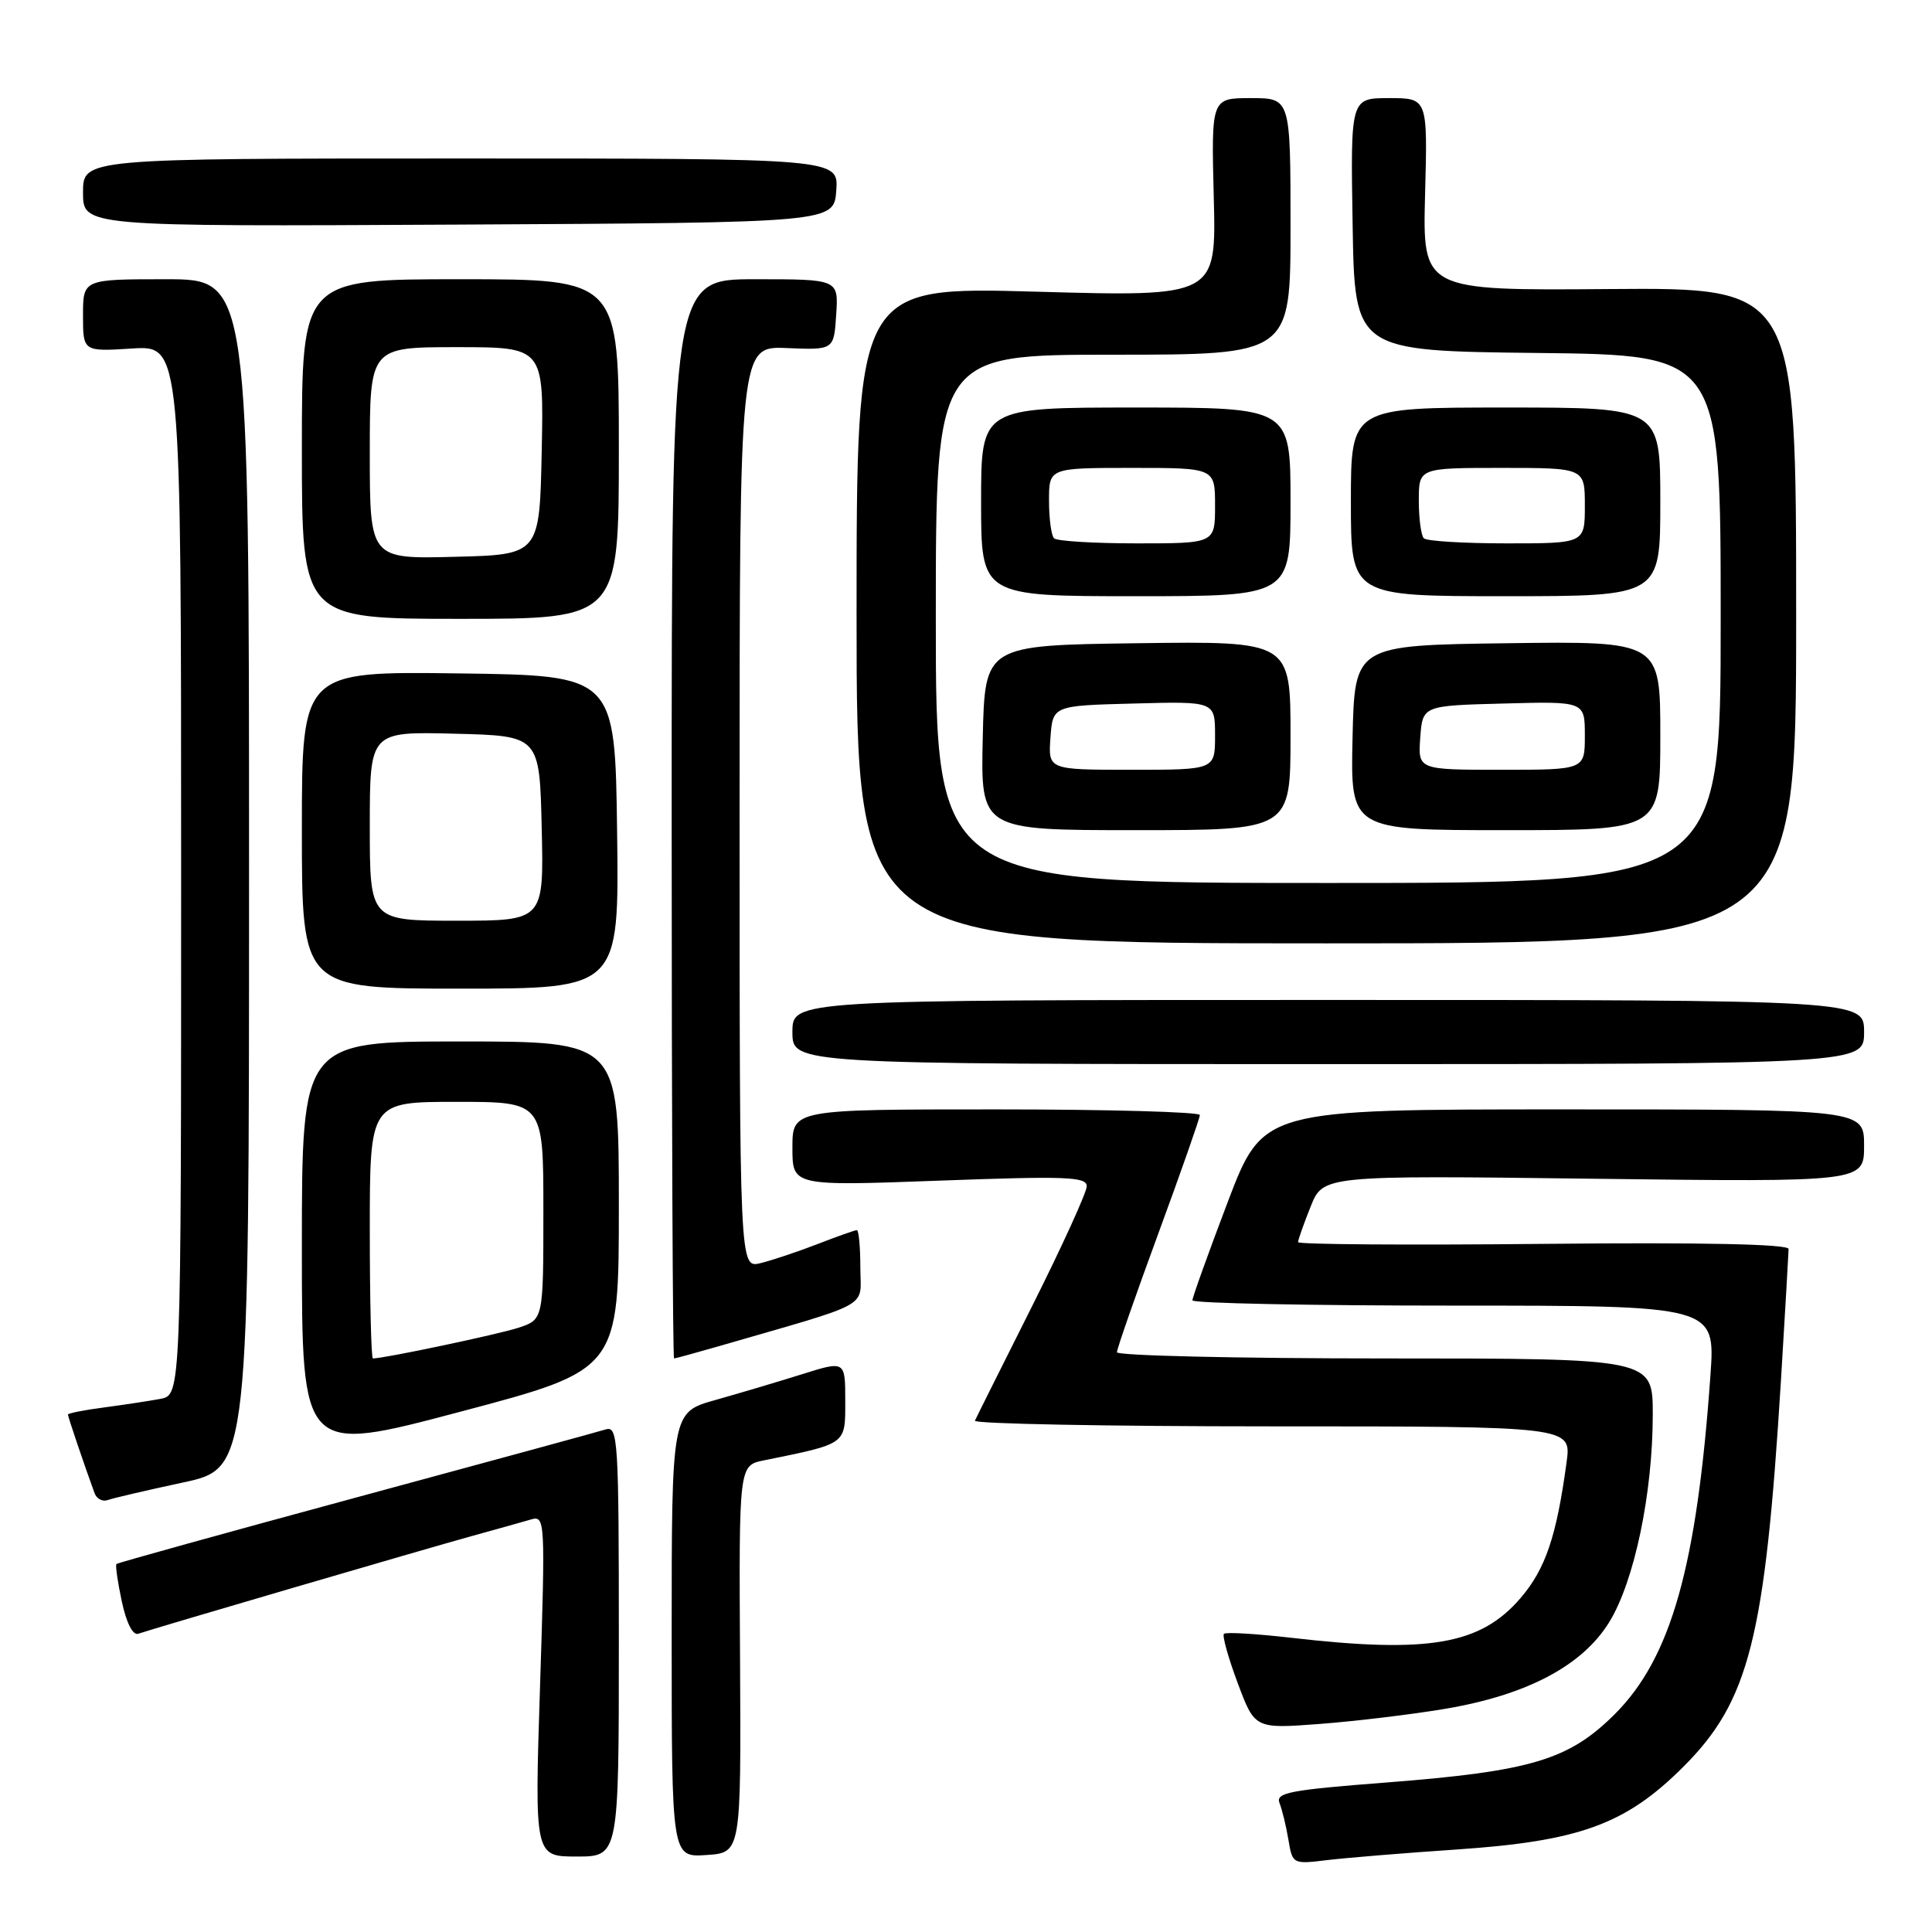 <?xml version="1.0" encoding="UTF-8" standalone="no"?>
<!DOCTYPE svg PUBLIC "-//W3C//DTD SVG 1.1//EN" "http://www.w3.org/Graphics/SVG/1.1/DTD/svg11.dtd" >
<svg xmlns="http://www.w3.org/2000/svg" xmlns:xlink="http://www.w3.org/1999/xlink" version="1.1" viewBox="0 0 256 256">
 <g >
 <path fill="currentColor"
d=" M 193.00 245.07 C 209.32 243.96 215.42 241.74 223.08 234.08 C 231.78 225.38 233.88 217.04 235.98 183.00 C 236.53 173.93 236.99 166.05 237.00 165.50 C 237.00 164.85 225.72 164.61 204.50 164.82 C 186.63 165.00 172.00 164.90 172.00 164.59 C 172.00 164.29 172.75 162.17 173.66 159.89 C 175.32 155.74 175.32 155.74 211.16 156.19 C 247.00 156.63 247.00 156.63 247.00 151.82 C 247.00 147.00 247.00 147.00 207.17 147.00 C 167.35 147.00 167.35 147.00 162.67 159.30 C 160.10 166.07 158.00 171.92 158.00 172.30 C 158.00 172.69 173.59 173.00 192.65 173.00 C 227.30 173.00 227.30 173.00 226.64 182.25 C 224.85 207.55 221.43 219.67 213.98 227.12 C 207.89 233.20 202.89 234.70 183.71 236.19 C 170.87 237.18 169.00 237.54 169.54 238.91 C 169.89 239.79 170.42 241.97 170.72 243.77 C 171.26 247.01 171.30 247.03 175.88 246.47 C 178.42 246.17 186.12 245.53 193.00 245.07 Z  M 82.00 217.43 C 82.00 190.69 81.89 188.90 80.25 189.41 C 79.29 189.71 64.37 193.78 47.11 198.45 C 29.84 203.13 15.59 207.08 15.43 207.24 C 15.27 207.40 15.59 209.63 16.14 212.20 C 16.75 215.05 17.60 216.73 18.32 216.48 C 20.40 215.76 56.28 205.26 62.50 203.54 C 65.80 202.63 69.35 201.64 70.39 201.33 C 72.23 200.79 72.26 201.49 71.56 223.39 C 70.83 246.00 70.83 246.00 76.41 246.00 C 82.00 246.00 82.00 246.00 82.00 217.43 Z  M 98.06 219.84 C 97.91 194.18 97.91 194.18 101.21 193.51 C 112.29 191.25 112.00 191.46 112.00 185.61 C 112.00 180.29 112.00 180.29 106.25 182.10 C 103.09 183.09 97.91 184.63 94.75 185.52 C 89.00 187.14 89.00 187.14 89.00 216.63 C 89.00 246.11 89.00 246.11 93.60 245.80 C 98.20 245.50 98.20 245.50 98.06 219.84 Z  M 191.48 226.43 C 202.32 224.60 209.65 220.73 213.22 214.96 C 216.55 209.57 219.00 197.91 219.00 187.41 C 219.00 180.00 219.00 180.00 183.50 180.00 C 163.97 180.00 148.00 179.63 148.00 179.18 C 148.00 178.73 150.47 171.64 153.49 163.43 C 156.51 155.22 158.98 148.16 158.99 147.75 C 158.99 147.34 146.85 147.00 132.00 147.00 C 105.00 147.00 105.00 147.00 105.00 152.08 C 105.00 157.16 105.00 157.16 124.50 156.44 C 141.26 155.82 144.00 155.92 144.00 157.18 C 144.00 157.98 140.74 165.13 136.76 173.07 C 132.78 181.01 129.36 187.84 129.18 188.25 C 128.99 188.66 146.70 189.00 168.53 189.00 C 208.23 189.00 208.23 189.00 207.58 193.75 C 206.25 203.58 204.79 207.88 201.50 211.73 C 196.19 217.93 189.35 219.12 171.06 217.01 C 166.42 216.48 162.42 216.24 162.18 216.49 C 161.93 216.73 162.75 219.67 164.00 223.01 C 166.27 229.08 166.27 229.08 174.89 228.43 C 179.62 228.07 187.09 227.17 191.48 226.43 Z  M 24.25 196.44 C 33.00 194.55 33.00 194.55 33.00 115.77 C 33.00 37.00 33.00 37.00 22.00 37.00 C 11.00 37.00 11.00 37.00 11.00 41.80 C 11.00 46.59 11.00 46.59 17.50 46.18 C 24.00 45.77 24.00 45.77 24.00 115.30 C 24.00 184.84 24.00 184.84 21.25 185.36 C 19.74 185.64 16.36 186.15 13.75 186.50 C 11.14 186.84 9.00 187.26 9.00 187.44 C 9.00 187.71 11.16 194.11 12.53 197.85 C 12.80 198.60 13.58 199.01 14.26 198.77 C 14.94 198.52 19.44 197.47 24.25 196.44 Z  M 82.00 159.75 C 82.00 138.00 82.00 138.00 61.00 138.00 C 40.00 138.00 40.00 138.00 40.00 165.31 C 40.00 192.63 40.00 192.63 61.00 187.06 C 82.00 181.50 82.00 181.50 82.00 159.75 Z  M 95.07 178.43 C 115.99 172.37 114.00 173.47 114.00 167.96 C 114.00 165.23 113.79 163.00 113.54 163.00 C 113.28 163.00 110.92 163.84 108.29 164.86 C 105.65 165.88 102.26 167.01 100.75 167.38 C 98.00 168.04 98.00 168.04 98.00 106.95 C 98.00 45.86 98.00 45.86 104.25 46.12 C 110.50 46.38 110.50 46.38 110.80 41.69 C 111.11 37.00 111.11 37.00 100.05 37.00 C 89.00 37.00 89.00 37.00 89.00 108.50 C 89.00 147.82 89.14 180.00 89.32 180.00 C 89.49 180.00 92.08 179.29 95.07 178.43 Z  M 247.00 136.75 C 247.00 132.50 247.00 132.50 176.00 132.50 C 105.00 132.50 105.00 132.50 105.00 136.75 C 105.00 141.00 105.00 141.00 176.00 141.00 C 247.00 141.00 247.00 141.00 247.00 136.75 Z  M 81.77 110.25 C 81.50 89.50 81.50 89.50 60.75 89.23 C 40.00 88.96 40.00 88.96 40.00 109.98 C 40.00 131.00 40.00 131.00 61.02 131.00 C 82.04 131.00 82.04 131.00 81.77 110.25 Z  M 238.00 81.55 C 238.00 38.11 238.00 38.11 213.25 38.30 C 188.50 38.50 188.50 38.50 188.83 25.75 C 189.17 13.00 189.17 13.00 184.06 13.00 C 178.95 13.00 178.95 13.00 179.23 29.75 C 179.50 46.50 179.50 46.50 203.75 46.77 C 228.00 47.04 228.00 47.04 228.00 82.02 C 228.00 117.00 228.00 117.00 176.00 117.00 C 124.00 117.00 124.00 117.00 124.00 82.00 C 124.00 47.00 124.00 47.00 147.50 47.00 C 171.00 47.00 171.00 47.00 171.00 30.00 C 171.00 13.00 171.00 13.00 165.75 13.00 C 160.50 13.00 160.50 13.00 160.83 26.16 C 161.17 39.32 161.17 39.32 137.33 38.65 C 113.50 37.98 113.50 37.98 113.50 81.49 C 113.50 125.00 113.50 125.00 175.75 125.00 C 238.00 125.00 238.00 125.00 238.00 81.55 Z  M 171.00 97.48 C 171.00 84.96 171.00 84.96 150.75 85.23 C 130.50 85.50 130.50 85.50 130.22 97.75 C 129.94 110.00 129.94 110.00 150.47 110.00 C 171.00 110.00 171.00 110.00 171.00 97.48 Z  M 220.00 97.48 C 220.00 84.96 220.00 84.96 199.75 85.23 C 179.50 85.50 179.50 85.50 179.22 97.75 C 178.94 110.00 178.94 110.00 199.47 110.00 C 220.00 110.00 220.00 110.00 220.00 97.48 Z  M 82.00 59.50 C 82.00 37.00 82.00 37.00 61.00 37.00 C 40.00 37.00 40.00 37.00 40.00 59.50 C 40.00 82.00 40.00 82.00 61.00 82.00 C 82.00 82.00 82.00 82.00 82.00 59.50 Z  M 171.00 66.50 C 171.00 54.00 171.00 54.00 150.50 54.00 C 130.00 54.00 130.00 54.00 130.00 66.50 C 130.00 79.00 130.00 79.00 150.50 79.00 C 171.00 79.00 171.00 79.00 171.00 66.50 Z  M 220.00 66.50 C 220.00 54.00 220.00 54.00 199.50 54.00 C 179.00 54.00 179.00 54.00 179.00 66.50 C 179.00 79.00 179.00 79.00 199.50 79.00 C 220.00 79.00 220.00 79.00 220.00 66.50 Z  M 110.81 25.25 C 111.11 21.00 111.11 21.00 61.06 21.00 C 11.00 21.00 11.00 21.00 11.00 25.51 C 11.00 30.02 11.00 30.02 60.75 29.76 C 110.50 29.50 110.50 29.50 110.81 25.25 Z  M 49.00 163.00 C 49.00 146.00 49.00 146.00 60.50 146.00 C 72.00 146.00 72.00 146.00 72.00 160.42 C 72.00 174.84 72.00 174.84 68.71 175.93 C 66.03 176.81 50.93 180.00 49.41 180.00 C 49.19 180.00 49.00 172.35 49.00 163.00 Z  M 49.00 109.47 C 49.00 96.93 49.00 96.93 60.25 97.22 C 71.50 97.50 71.50 97.50 71.78 109.75 C 72.06 122.00 72.06 122.00 60.53 122.00 C 49.00 122.00 49.00 122.00 49.00 109.47 Z  M 139.19 97.75 C 139.50 93.50 139.50 93.50 150.25 93.22 C 161.00 92.93 161.00 92.93 161.00 97.47 C 161.00 102.00 161.00 102.00 149.94 102.00 C 138.89 102.00 138.89 102.00 139.19 97.75 Z  M 188.19 97.75 C 188.50 93.50 188.50 93.50 199.25 93.22 C 210.00 92.93 210.00 92.93 210.00 97.47 C 210.00 102.00 210.00 102.00 198.94 102.00 C 187.89 102.00 187.89 102.00 188.19 97.75 Z  M 49.00 60.03 C 49.00 46.00 49.00 46.00 60.53 46.00 C 72.06 46.00 72.06 46.00 71.78 59.75 C 71.50 73.50 71.50 73.50 60.25 73.78 C 49.00 74.07 49.00 74.07 49.00 60.03 Z  M 139.67 71.33 C 139.30 70.97 139.00 68.72 139.00 66.33 C 139.00 62.00 139.00 62.00 150.00 62.00 C 161.00 62.00 161.00 62.00 161.00 67.00 C 161.00 72.00 161.00 72.00 150.67 72.00 C 144.98 72.00 140.03 71.70 139.67 71.33 Z  M 188.67 71.33 C 188.30 70.97 188.00 68.72 188.00 66.33 C 188.00 62.00 188.00 62.00 199.00 62.00 C 210.00 62.00 210.00 62.00 210.00 67.00 C 210.00 72.00 210.00 72.00 199.67 72.00 C 193.98 72.00 189.03 71.70 188.67 71.33 Z "/>
</g>
</svg>